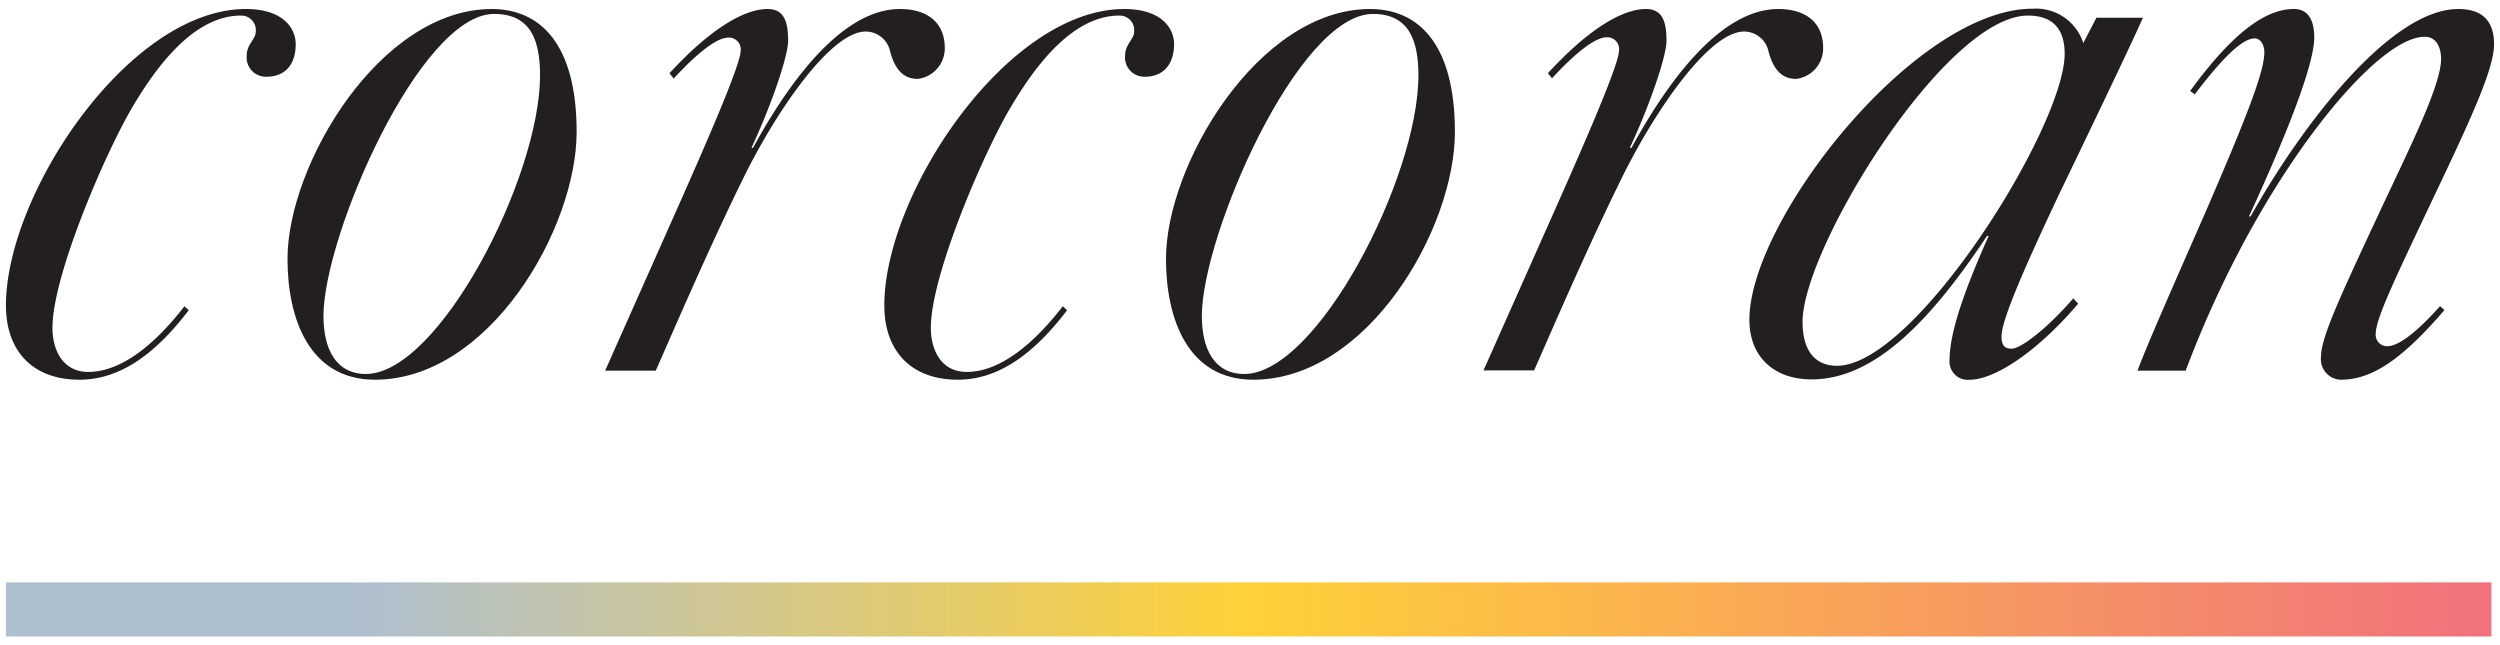 <svg id="Layer_2" data-name="Layer 2" xmlns="http://www.w3.org/2000/svg" xmlns:xlink="http://www.w3.org/1999/xlink" viewBox="0 0 244 63"><defs><style>.cls-1{fill:#231f20;}.cls-2{fill:url(#linear-gradient);}</style><linearGradient id="linear-gradient" x1="0.58" y1="59.48" x2="243.16" y2="59.48" gradientTransform="translate(181.35 -62.39) rotate(90)" gradientUnits="userSpaceOnUse"><stop offset="0" stop-color="#aebfd0"/><stop offset="0.14" stop-color="#aebfd0"/><stop offset="0.5" stop-color="#ffd138"/><stop offset="1" stop-color="#f1717c"/></linearGradient></defs><path class="cls-1" d="M18.42,30.28c-3,3.93-6.45,6.78-10.67,6.78C3.2,37.06.58,34.27.58,29.81.58,18.89,12.61.88,24,.88c3.67,0,4.86,1.91,4.86,3.43,0,1.91-.95,3.18-2.87,3.18a1.88,1.88,0,0,1-1.91-2.07c0-1.11.88-1.59.88-2.31a1.42,1.42,0,0,0-1.44-1.59c-4.86,0-8.6,5.58-10.59,8.92C10.3,14.9,5.12,26.86,5.12,32c0,2.15,1,4.3,3.5,4.3,3.34,0,6.68-2.91,9.38-6.41Z"/><path class="cls-1" d="M104.15,30.28c-3,3.93-6.45,6.78-10.67,6.78-4.54,0-7.17-2.79-7.17-7.25,0-10.92,12-28.93,23.42-28.93,3.67,0,4.86,1.91,4.86,3.43,0,1.91-1,3.18-2.86,3.18a1.88,1.88,0,0,1-1.92-2.07c0-1.11.88-1.59.88-2.31a1.42,1.42,0,0,0-1.44-1.59c-4.86,0-8.6,5.58-10.59,8.92C96,14.9,90.85,26.86,90.85,32c0,2.15,1,4.3,3.5,4.3,3.34,0,6.68-2.91,9.38-6.41Z"/><path class="cls-1" d="M36.59,37.06c-6.37,0-8.53-5.9-8.53-11.8C28.06,16.1,37.07.88,48,.88c4.62,0,8.28,3.27,8.28,12C56.27,22.32,47.75,37.06,36.59,37.06ZM48.22,1.36C41,1.36,31.57,23,31.57,30.84c0,3.19,1.2,5.66,4.14,5.66,7.1,0,17-19.13,17-29.17C52.69,4.23,52,1.36,48.22,1.36Z"/><path class="cls-1" d="M65.34,7.15c3.54-3.86,7-6.27,9.58-6.27,1.67,0,2,1.35,2,3.11,0,1.51-1.67,6.37-3.58,10.44h.15C78.11,6,83.05.88,87.83.88c2.55,0,4.38,1.2,4.38,3.82a3,3,0,0,1-2.63,3c-1.11,0-2.15-.55-2.71-2.71a2.44,2.44,0,0,0-2.39-1.91c-3.35,0-8.6,7.57-11.87,14.18C69.18,24.23,65.76,32.2,64,36.18H59.06l7.09-15.94c3.11-7,6.14-14,6.14-15.3a1.15,1.15,0,0,0-1.2-1.27c-1.18,0-3.16,1.63-5.34,4Z"/><path class="cls-1" d="M151.07,7.15c3.54-3.86,7-6.27,9.58-6.27,1.67,0,2,1.35,2,3.11,0,1.51-1.67,6.37-3.58,10.44h.16C163.84,6,168.78.88,173.56.88c2.55,0,4.38,1.2,4.38,3.82a3,3,0,0,1-2.63,3c-1.11,0-2.15-.55-2.71-2.71a2.44,2.44,0,0,0-2.39-1.91c-3.35,0-8.6,7.57-11.87,14.18-3.43,6.94-6.85,14.91-8.61,18.89h-4.94l7.09-15.94c3.11-7,6.14-14,6.14-15.3a1.15,1.15,0,0,0-1.2-1.27c-1.18,0-3.16,1.63-5.34,4Z"/><path class="cls-1" d="M122.32,37.06c-6.37,0-8.52-5.9-8.52-11.8,0-9.16,9-24.38,19.92-24.38,4.62,0,8.28,3.27,8.28,12C142,22.32,133.48,37.06,122.32,37.06ZM134,1.36C126.7,1.36,117.3,23,117.3,30.84c0,3.19,1.2,5.66,4.14,5.66,7.1,0,17-19.13,17-29.17C138.42,4.23,137.7,1.36,134,1.36Z"/><path class="cls-1" d="M202.83,29.64c-4.16,4.88-8.26,7.42-10.56,7.42a1.78,1.78,0,0,1-2-1.76c0-2.31.87-5.65,3.82-12.27h-.16c-5.82,8.77-11.23,14-17.13,14-3.59,0-6.06-2.15-6.06-5.82,0-9.72,16.18-30.36,27.65-30.36a4.85,4.85,0,0,1,4.94,3.35l1.28-2.47h4.54C207.89,4.63,201,18.89,201,18.89c-4.14,8.76-5.65,12.59-5.65,13.94,0,1,.39,1.2,1,1.2.87,0,3.44-1.94,6-4.91Zm-4.9-28.12c-8.05,0-22,22.71-22,29.88,0,3,1.36,4.3,3.35,4.3,7.65,0,22.23-23.35,22.23-30.44C201.51,2.63,200.16,1.52,197.93,1.52Z"/><path class="cls-1" d="M238.58,30.26c-4.48,5.22-7.34,6.8-10.14,6.8a2,2,0,0,1-1.91-2.23c0-1.84,1.68-5.5,5.82-14.35,2.71-5.81,5.9-12.11,5.9-14.74,0-.72-.24-2.15-1.6-2.15-4.06,0-12.11,9.32-18.33,21.35a104.77,104.77,0,0,0-5,11.24h-4.7c1-2.71,3.91-9.24,6.7-15.62C219.28,11.4,221,7,221,5.1c0-.63-.31-1.35-.95-1.35-1,0-2.7,1.31-5.84,5.46l-.45-.33c4.42-6.07,7.59-8,10.11-8,1.36,0,2,1,2,2.79,0,2.31-2.07,8.13-6.37,17.45h.16C224.78,12,233.38.88,239.92.88c2.31,0,3.5,1.12,3.5,3.43,0,2.47-2.31,7.41-6.29,15.77-3.51,7.41-5.26,11.08-5.26,12.51a1.11,1.11,0,0,0,1.12,1.2c.88,0,2.42-.85,5.16-3.91Z"/><rect class="cls-2" x="119.23" y="-61.81" width="5.28" height="242.58" transform="translate(62.39 181.35) rotate(-90)"/></svg>
